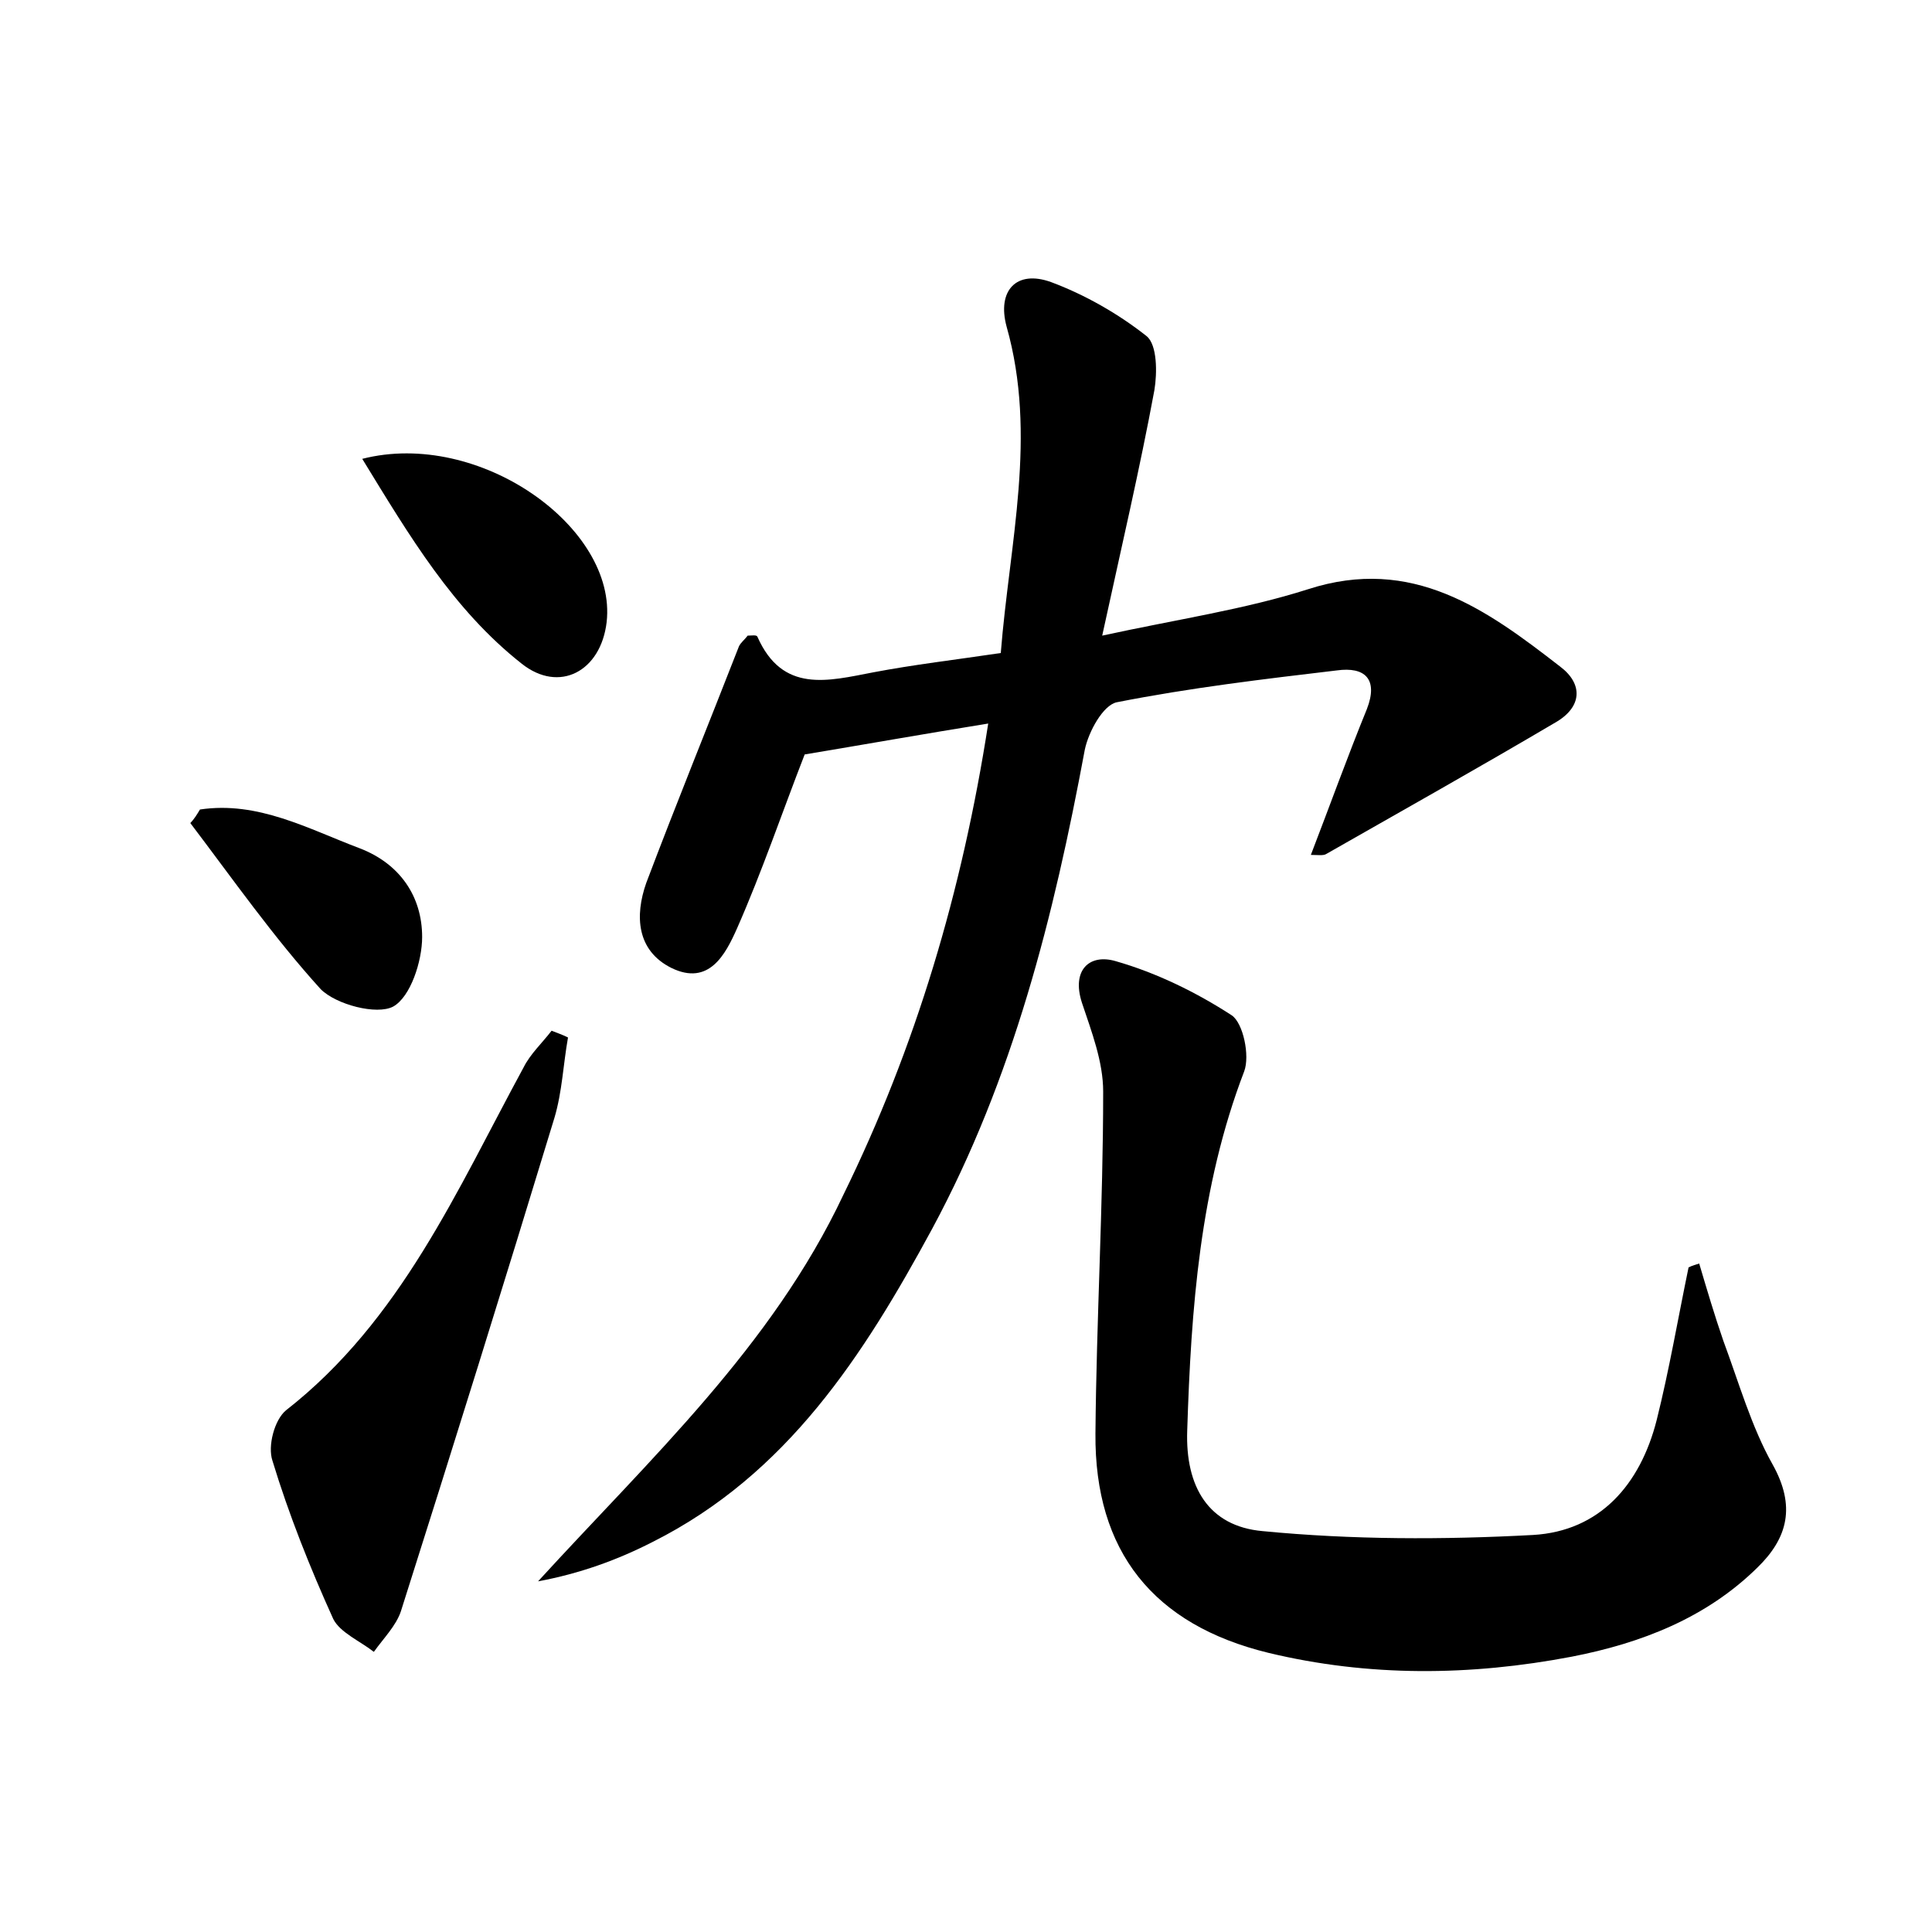 <?xml version="1.0" encoding="utf-8"?>
<!-- Generator: Adobe Illustrator 22.0.0, SVG Export Plug-In . SVG Version: 6.00 Build 0)  -->
<svg version="1.1" id="图层_1" xmlns="http://www.w3.org/2000/svg" xmlns:xlink="http://www.w3.org/1999/xlink" x="0px" y="0px"
	 viewBox="0 0 200 200" style="enable-background:new 0 0 200 200;" xml:space="preserve">
<style type="text/css">
	.st1{fill:#010000;}
	.st4{fill:#fbfafc;}
</style>
<g>
	
	<path d="M102.3,74.9c-6.8,1.1-13,2.2-19,3.2c-2.3,5.9-4.4,12.1-7,18c-1.2,2.7-2.9,6-6.8,4.1c-3.6-1.8-3.8-5.4-2.6-8.8
		c3.1-8.2,6.4-16.3,9.6-24.5c0.2-0.4,0.6-0.7,0.9-1.1c0.4,0,0.9-0.1,1,0.1c2.6,5.9,7.3,4.6,12,3.7c4.2-0.8,8.5-1.3,13.2-2
		c0.9-11.4,3.8-22.5,0.6-33.8c-1-3.7,1-5.9,4.6-4.6c3.5,1.3,7,3.3,9.9,5.6c1.1,0.9,1.1,3.8,0.8,5.6c-1.5,8.1-3.4,16.2-5.4,25.4
		c7.8-1.7,14.7-2.7,21.3-4.8c10.8-3.5,18.5,2.1,26.1,8c2.4,1.8,2.3,4.2-0.5,5.8c-7.8,4.6-15.8,9.1-23.7,13.6
		c-0.3,0.2-0.9,0.1-1.6,0.1c2-5.2,3.8-10.2,5.8-15.1c1.2-3.1-0.2-4.4-3.1-4c-7.6,0.9-15.2,1.8-22.8,3.3c-1.4,0.3-2.9,3-3.3,4.9
		c-3.2,17.2-7.4,34-15.8,49.6c-7.1,13.1-15,25.4-28.9,32.4c-3.7,1.9-7.6,3.3-11.9,4.1c11.6-12.7,24.2-24.3,31.6-40
		C94.8,108.4,99.6,92.3,102.3,74.9z"/>
	<path d="M175.9,130.8c0.8,2.7,1.6,5.4,2.5,8c1.6,4.3,2.9,8.9,5.1,12.8c2.4,4.3,1.6,7.6-1.6,10.7c-5.3,5.2-12,7.8-19.2,9.2
		c-10.5,2-21,2.1-31.4-0.4c-11.9-2.9-18-10.5-17.9-22.7c0.1-11.8,0.8-23.6,0.8-35.4c0-3.1-1.2-6.2-2.2-9.2c-1.1-3.4,0.8-5.1,3.5-4.3
		c4.2,1.2,8.3,3.2,12,5.6c1.2,0.8,1.9,4.2,1.3,5.8c-4.6,12-5.5,24.6-5.9,37.2c-0.2,5.8,2.2,9.9,7.8,10.4c9.3,0.9,18.7,0.9,28,0.4
		c6.9-0.4,11.1-5.2,12.8-11.9c1.3-5.2,2.2-10.5,3.3-15.8C175.2,131,175.6,130.9,175.9,130.8z"/>
	<path d="M58.8,107.4c-0.5,2.8-0.6,5.6-1.4,8.3c-5.2,17.1-10.5,34.1-15.9,51.1c-0.5,1.5-1.8,2.8-2.8,4.2c-1.4-1.1-3.5-2-4.2-3.4
		c-2.4-5.3-4.6-10.8-6.3-16.4c-0.5-1.5,0.2-4.2,1.4-5.2c11.9-9.3,17.7-22.8,24.6-35.5c0.7-1.4,1.9-2.5,2.9-3.8
		C57.6,106.9,58.2,107.1,58.8,107.4z"/>
	<path d="M37.5,47.5c12.1-3.1,26.4,7.1,25.3,16.9c-0.6,5.1-4.9,7.4-8.8,4.3C46.9,63.1,42.4,55.5,37.5,47.5z"/>
	<path d="M20.7,83.8c6-0.9,11.2,2,16.5,4c4.2,1.6,6.5,5,6.5,9.2c0,2.5-1.2,6.2-3,7.2c-1.7,0.9-5.9-0.2-7.5-1.8
		c-4.9-5.4-9.1-11.4-13.5-17.2C20.1,84.8,20.4,84.3,20.7,83.8z"/>
</g>
</svg>
